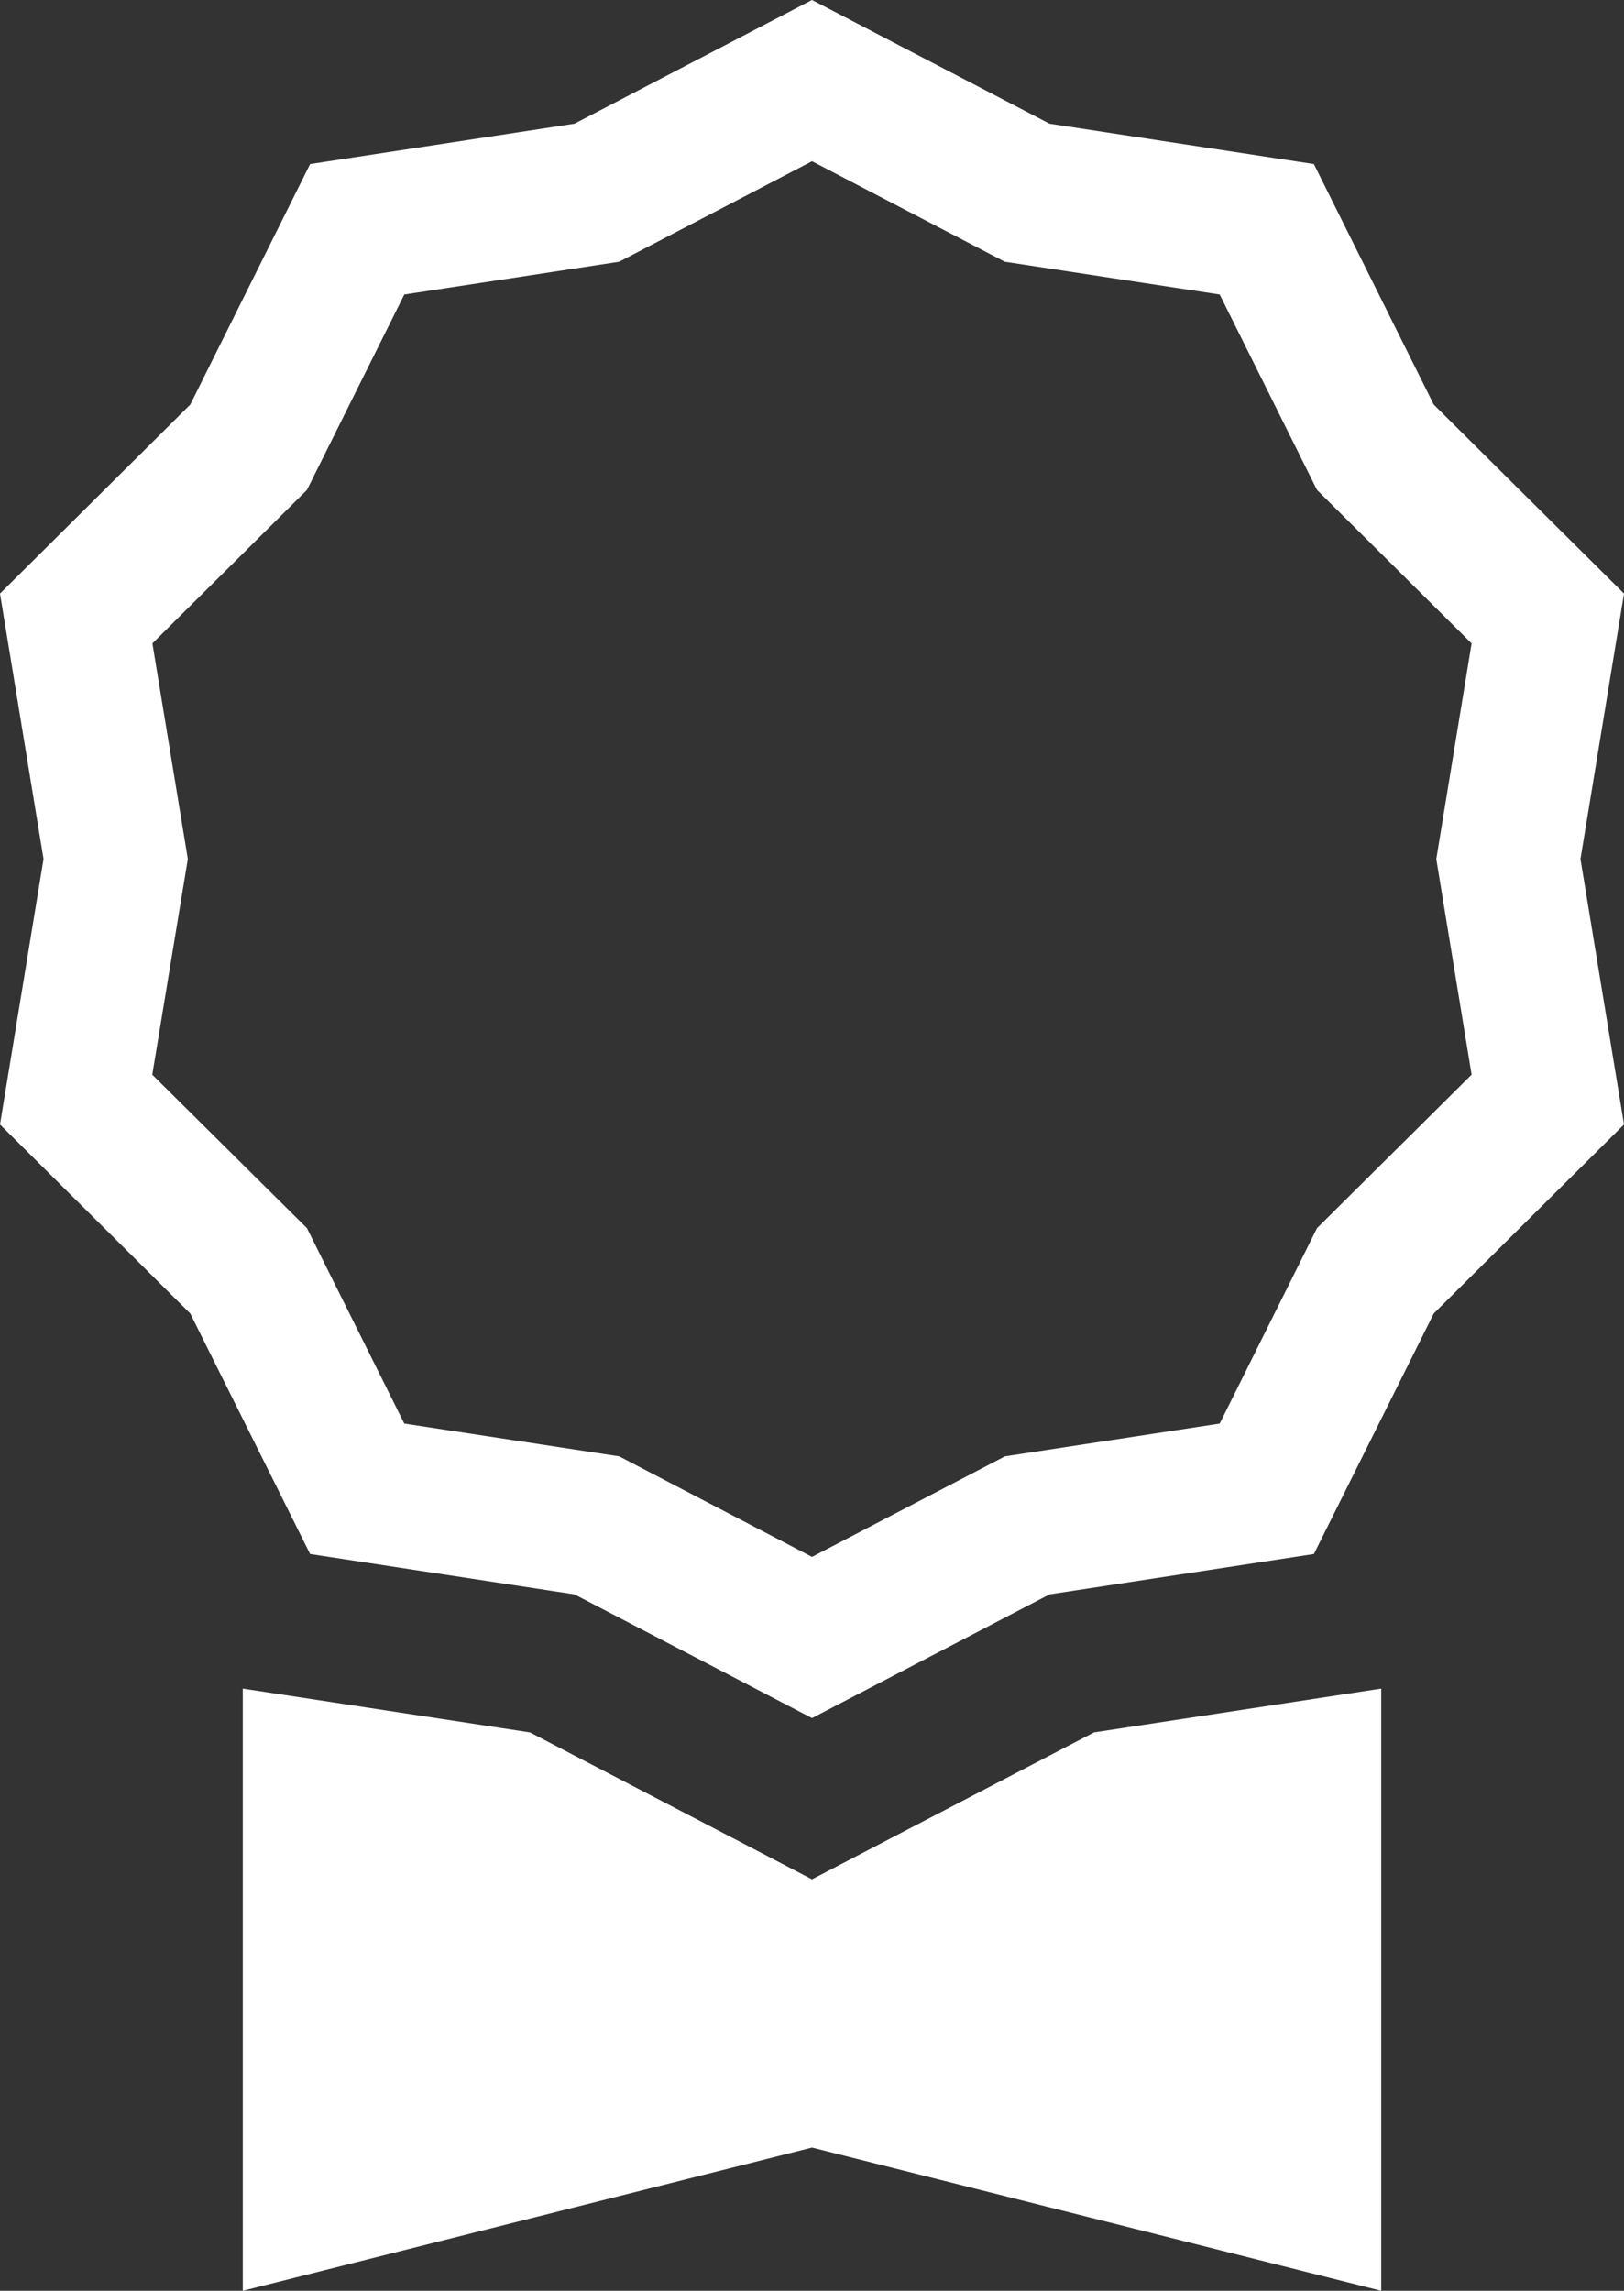 <svg width="39" height="55" viewBox="0 0 39 55" fill="none" xmlns="http://www.w3.org/2000/svg">
<rect x="0" y="0" width="39" height="55" fill="#333333" stroke="none"/>
<path fill-rule="evenodd" clip-rule="evenodd" d="M25.204 2.97L19.5 0L13.796 2.97L7.447 3.939L4.569 9.714L0 14.252L1.046 20.625L0 26.998L4.569 31.536L7.447 37.311L13.796 38.28L19.5 41.25L25.204 38.28L31.553 37.311L34.431 31.536L39 26.998L37.954 20.625L39 14.252L34.431 9.714L31.553 3.939L25.204 2.97ZM29.291 7.071L24.131 6.284L19.5 3.871L14.869 6.284L9.709 7.071L7.371 11.763L3.66 15.448L4.511 20.625L3.657 25.802L7.371 29.487L9.709 34.179L14.869 34.966L19.5 37.38L24.134 34.966L29.291 34.179L31.628 29.487L35.34 25.802L34.492 20.625L35.34 15.448L31.628 11.763L29.291 7.071Z" fill="white"/>
<path d="M5.83 40.542V55L19.5 51.562L33.17 55V40.542L26.273 41.594L19.5 45.121L12.727 41.594L5.83 40.542Z" fill="white"/>
</svg>
